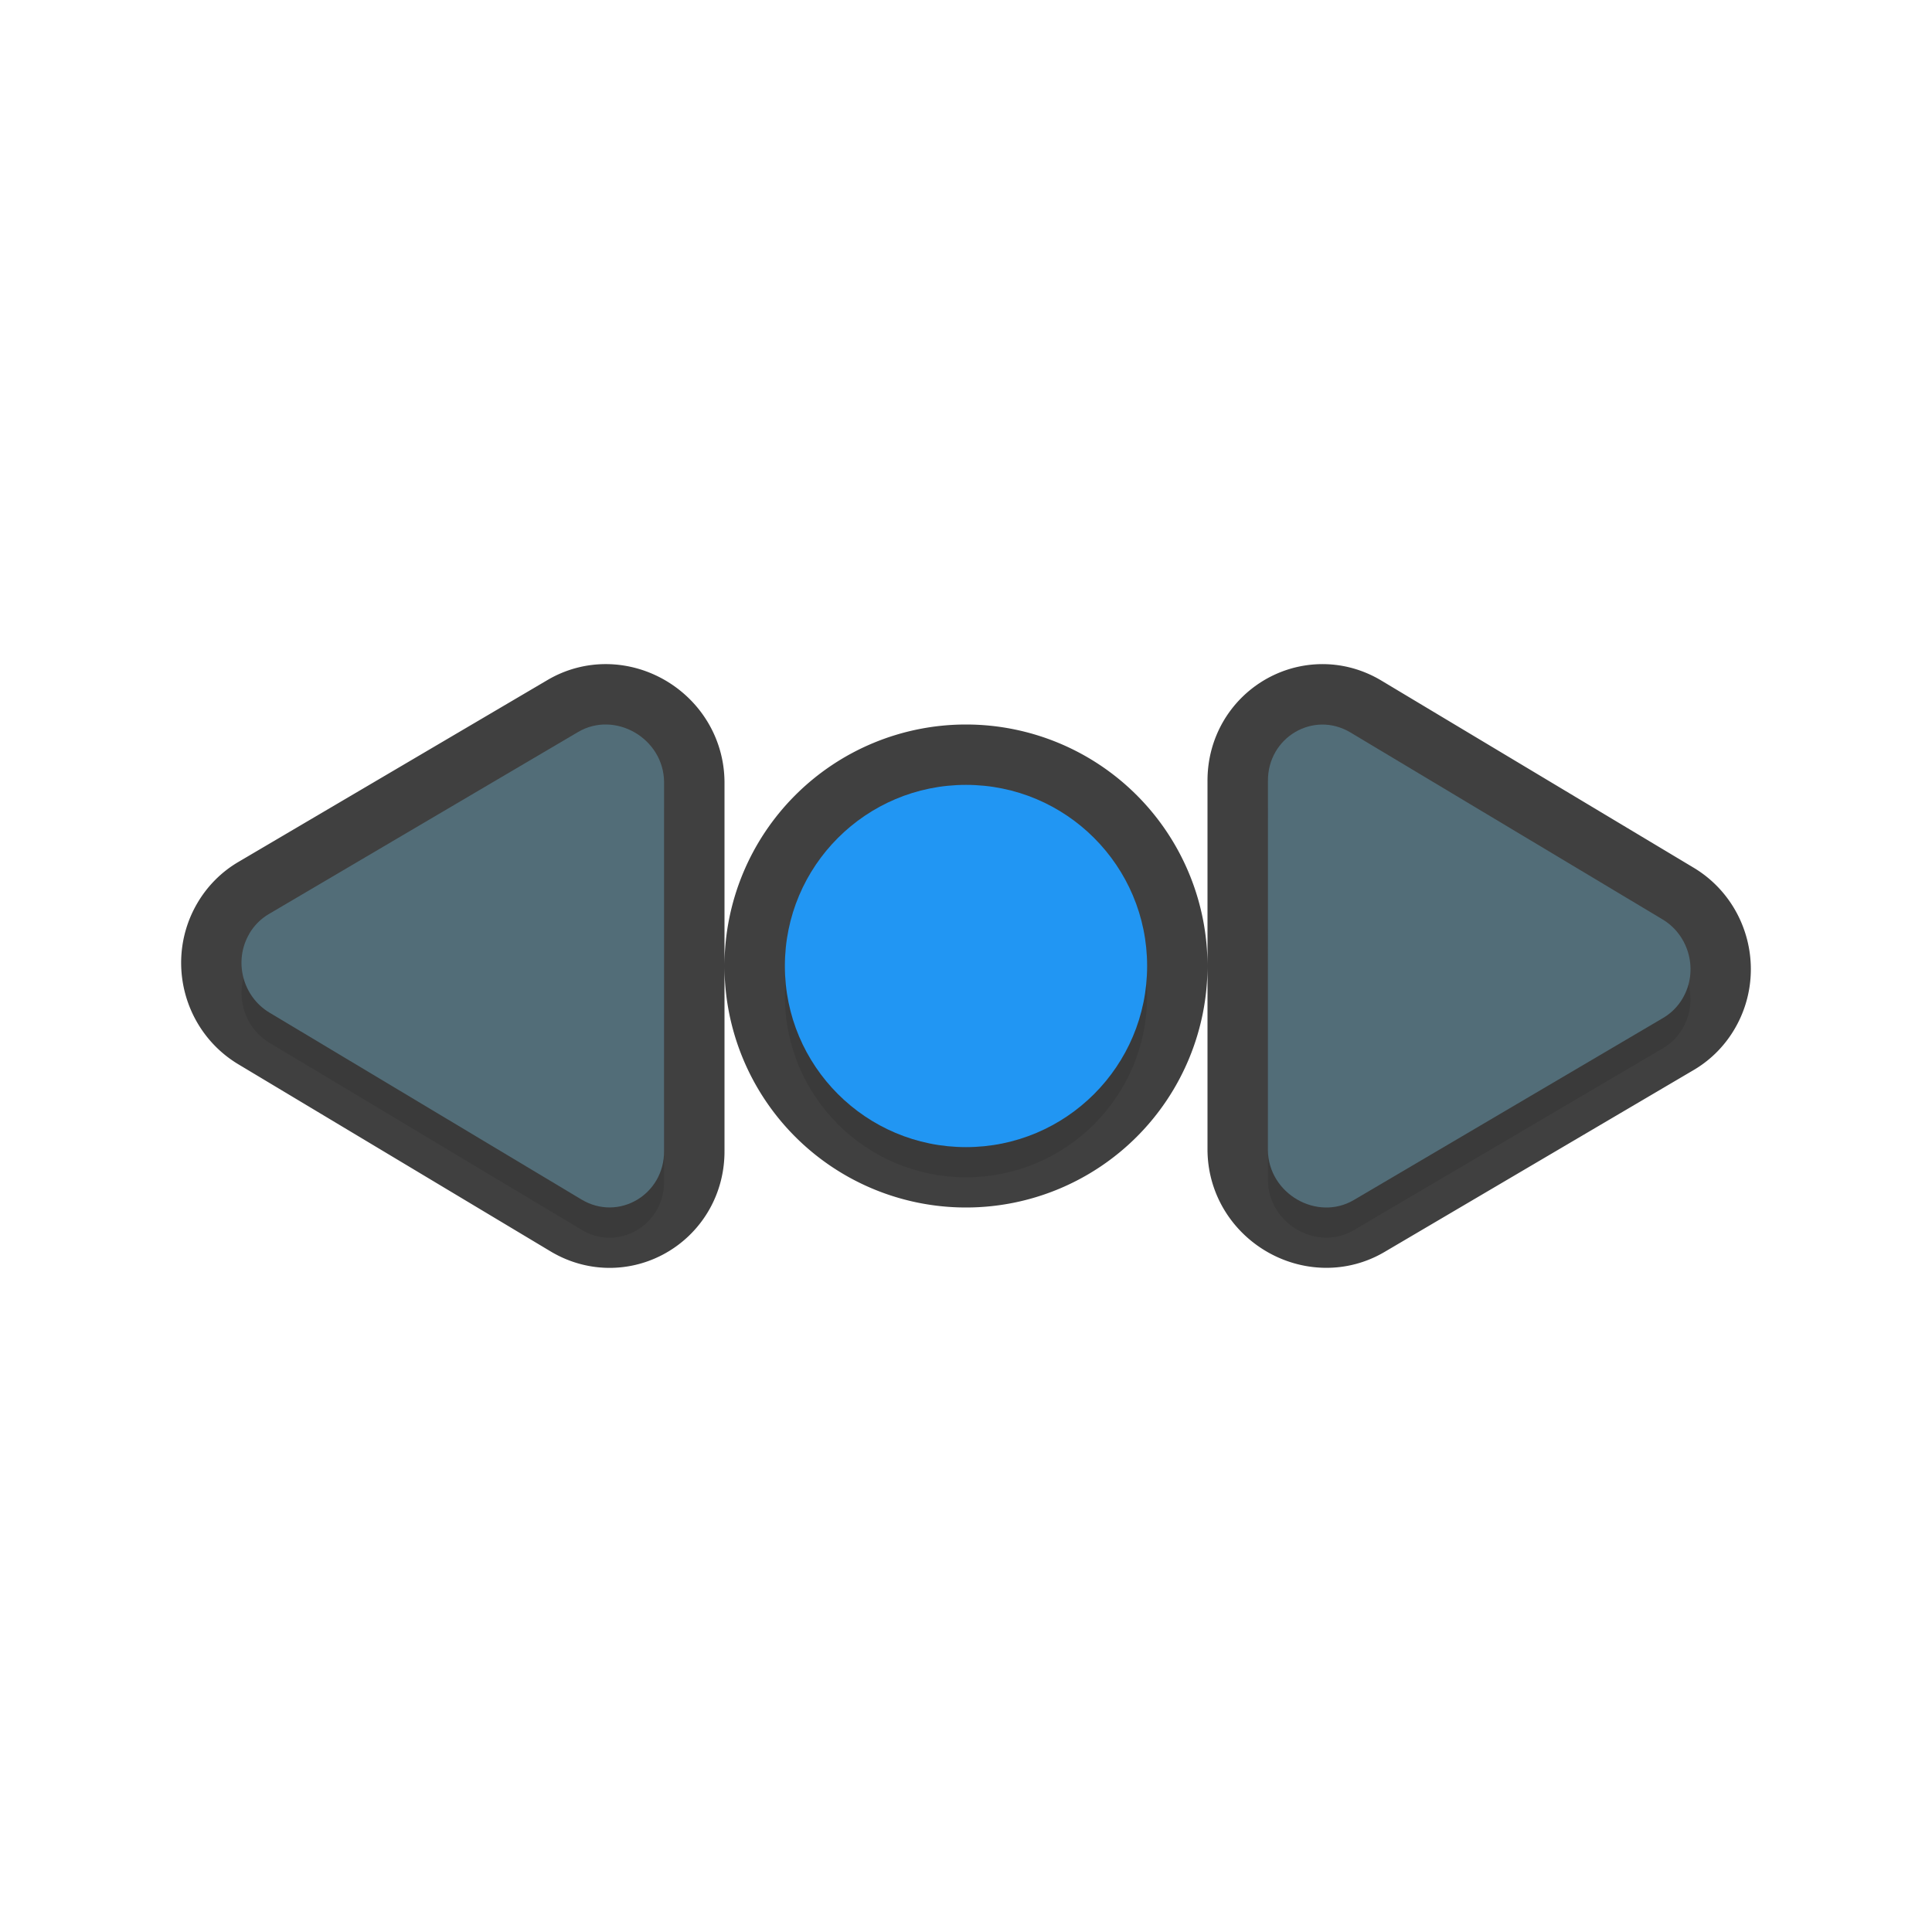 <svg xmlns="http://www.w3.org/2000/svg" id="svg5327" width="32" height="32" version="1.1">
 <defs id="defs5329">
  <filter id="filter855" style="color-interpolation-filters:sRGB" width="1.096" height="1.096" x="-.05" y="-.05">
   <feGaussianBlur id="feGaussianBlur857" stdDeviation=".48"/>
  </filter>
 </defs>
 <path id="circle1012" style="opacity:0.3;fill:#000000;fill-opacity:1;stroke:none;stroke-width:0;stroke-linecap:round;stroke-linejoin:round;stroke-miterlimit:4;stroke-dasharray:none;stroke-dashoffset:0;stroke-opacity:1;paint-order:normal;filter:url(#filter855)" d="m 10.055,12.5 c -0.161,0 -0.327,0.035 -0.479,0.125 l -5.125,3.016 c -0.132,0.078 -0.242,0.19 -0.32,0.324 -0.264,0.449 -0.115,1.039 0.332,1.307 l 5.17,3.098 C 10.246,20.737 11.005,20.289 11,19.565 v -6.113 c -0.007,-0.544 -0.462,-0.939 -0.945,-0.951 z m 11.84,0 C 21.423,12.5 20.996,12.893 21,13.436 v 6.113 c 0.01,0.725 0.816,1.185 1.424,0.826 l 5.125,-3.016 c 0.132,-0.078 0.242,-0.19 0.32,-0.324 0.264,-0.449 0.115,-1.039 -0.332,-1.307 l -5.17,-3.098 c -0.153,-0.092 -0.315,-0.132 -0.473,-0.131 z M 16,13.5 c -1.657,0 -3,1.343 -3,3 0,1.657 1.343,3 3,3 1.657,0 3,-1.343 3,-3 0,-1.657 -1.343,-3 -3,-3 z"/>
 <path id="circle826" style="opacity:0.75;fill:none;fill-opacity:1;stroke:#010101;stroke-width:2;stroke-linecap:round;stroke-linejoin:round;stroke-miterlimit:4;stroke-dasharray:none;stroke-dashoffset:0;stroke-opacity:1;paint-order:normal" d="M 10.055 12 C 9.894 11.996 9.728 12.035 9.576 12.125 L 4.451 15.141 C 4.319 15.219 4.209 15.331 4.131 15.465 C 3.867 15.914 4.016 16.504 4.463 16.771 L 9.633 19.869 C 10.246 20.236 11.005 19.789 11 19.064 L 11 12.951 C 10.992 12.407 10.538 12.012 10.055 12 z M 21.895 12 C 21.423 12.005 20.996 12.392 21 12.936 L 21 19.049 C 21.01 19.774 21.816 20.233 22.424 19.875 L 27.549 16.859 C 27.681 16.781 27.791 16.669 27.869 16.535 C 28.133 16.086 27.984 15.496 27.537 15.229 L 22.367 12.131 C 22.214 12.039 22.052 11.998 21.895 12 z M 16 13 A 3 3 0 0 0 13 16 A 3 3 0 0 0 16 19 A 3 3 0 0 0 19 16 A 3 3 0 0 0 16 13 z"/>
 <circle id="path871" style="opacity:1;fill:#2196f3;fill-opacity:1;stroke:none;stroke-width:0;stroke-linecap:round;stroke-linejoin:round;stroke-miterlimit:4;stroke-dasharray:none;stroke-dashoffset:0;stroke-opacity:1;paint-order:normal" cx="16" cy="16" r="3"/>
 <path id="path898" style="fill:#526d78;stroke-width:0.234" d="m 27.87,16.535 c 0.264,-0.449 0.114,-1.039 -0.333,-1.307 l -5.169,-3.096 c -0.613,-0.367 -1.372,0.08 -1.367,0.804 L 21,19.05 c 0.01,0.725 0.816,1.184 1.424,0.826 l 5.125,-3.017 c 0.132,-0.078 0.242,-0.189 0.321,-0.323 z"/>
 <path id="path904" style="fill:#526d78;stroke-width:0.234" d="m 4.13,15.465 c -0.264,0.449 -0.114,1.039 0.333,1.307 l 5.169,3.096 c 0.613,0.367 1.372,-0.08 1.367,-0.804 l 4e-4,-6.114 c -0.01,-0.725 -0.816,-1.184 -1.424,-0.826 l -5.125,3.017 c -0.132,0.078 -0.242,0.189 -0.321,0.323 z"/>
</svg>
